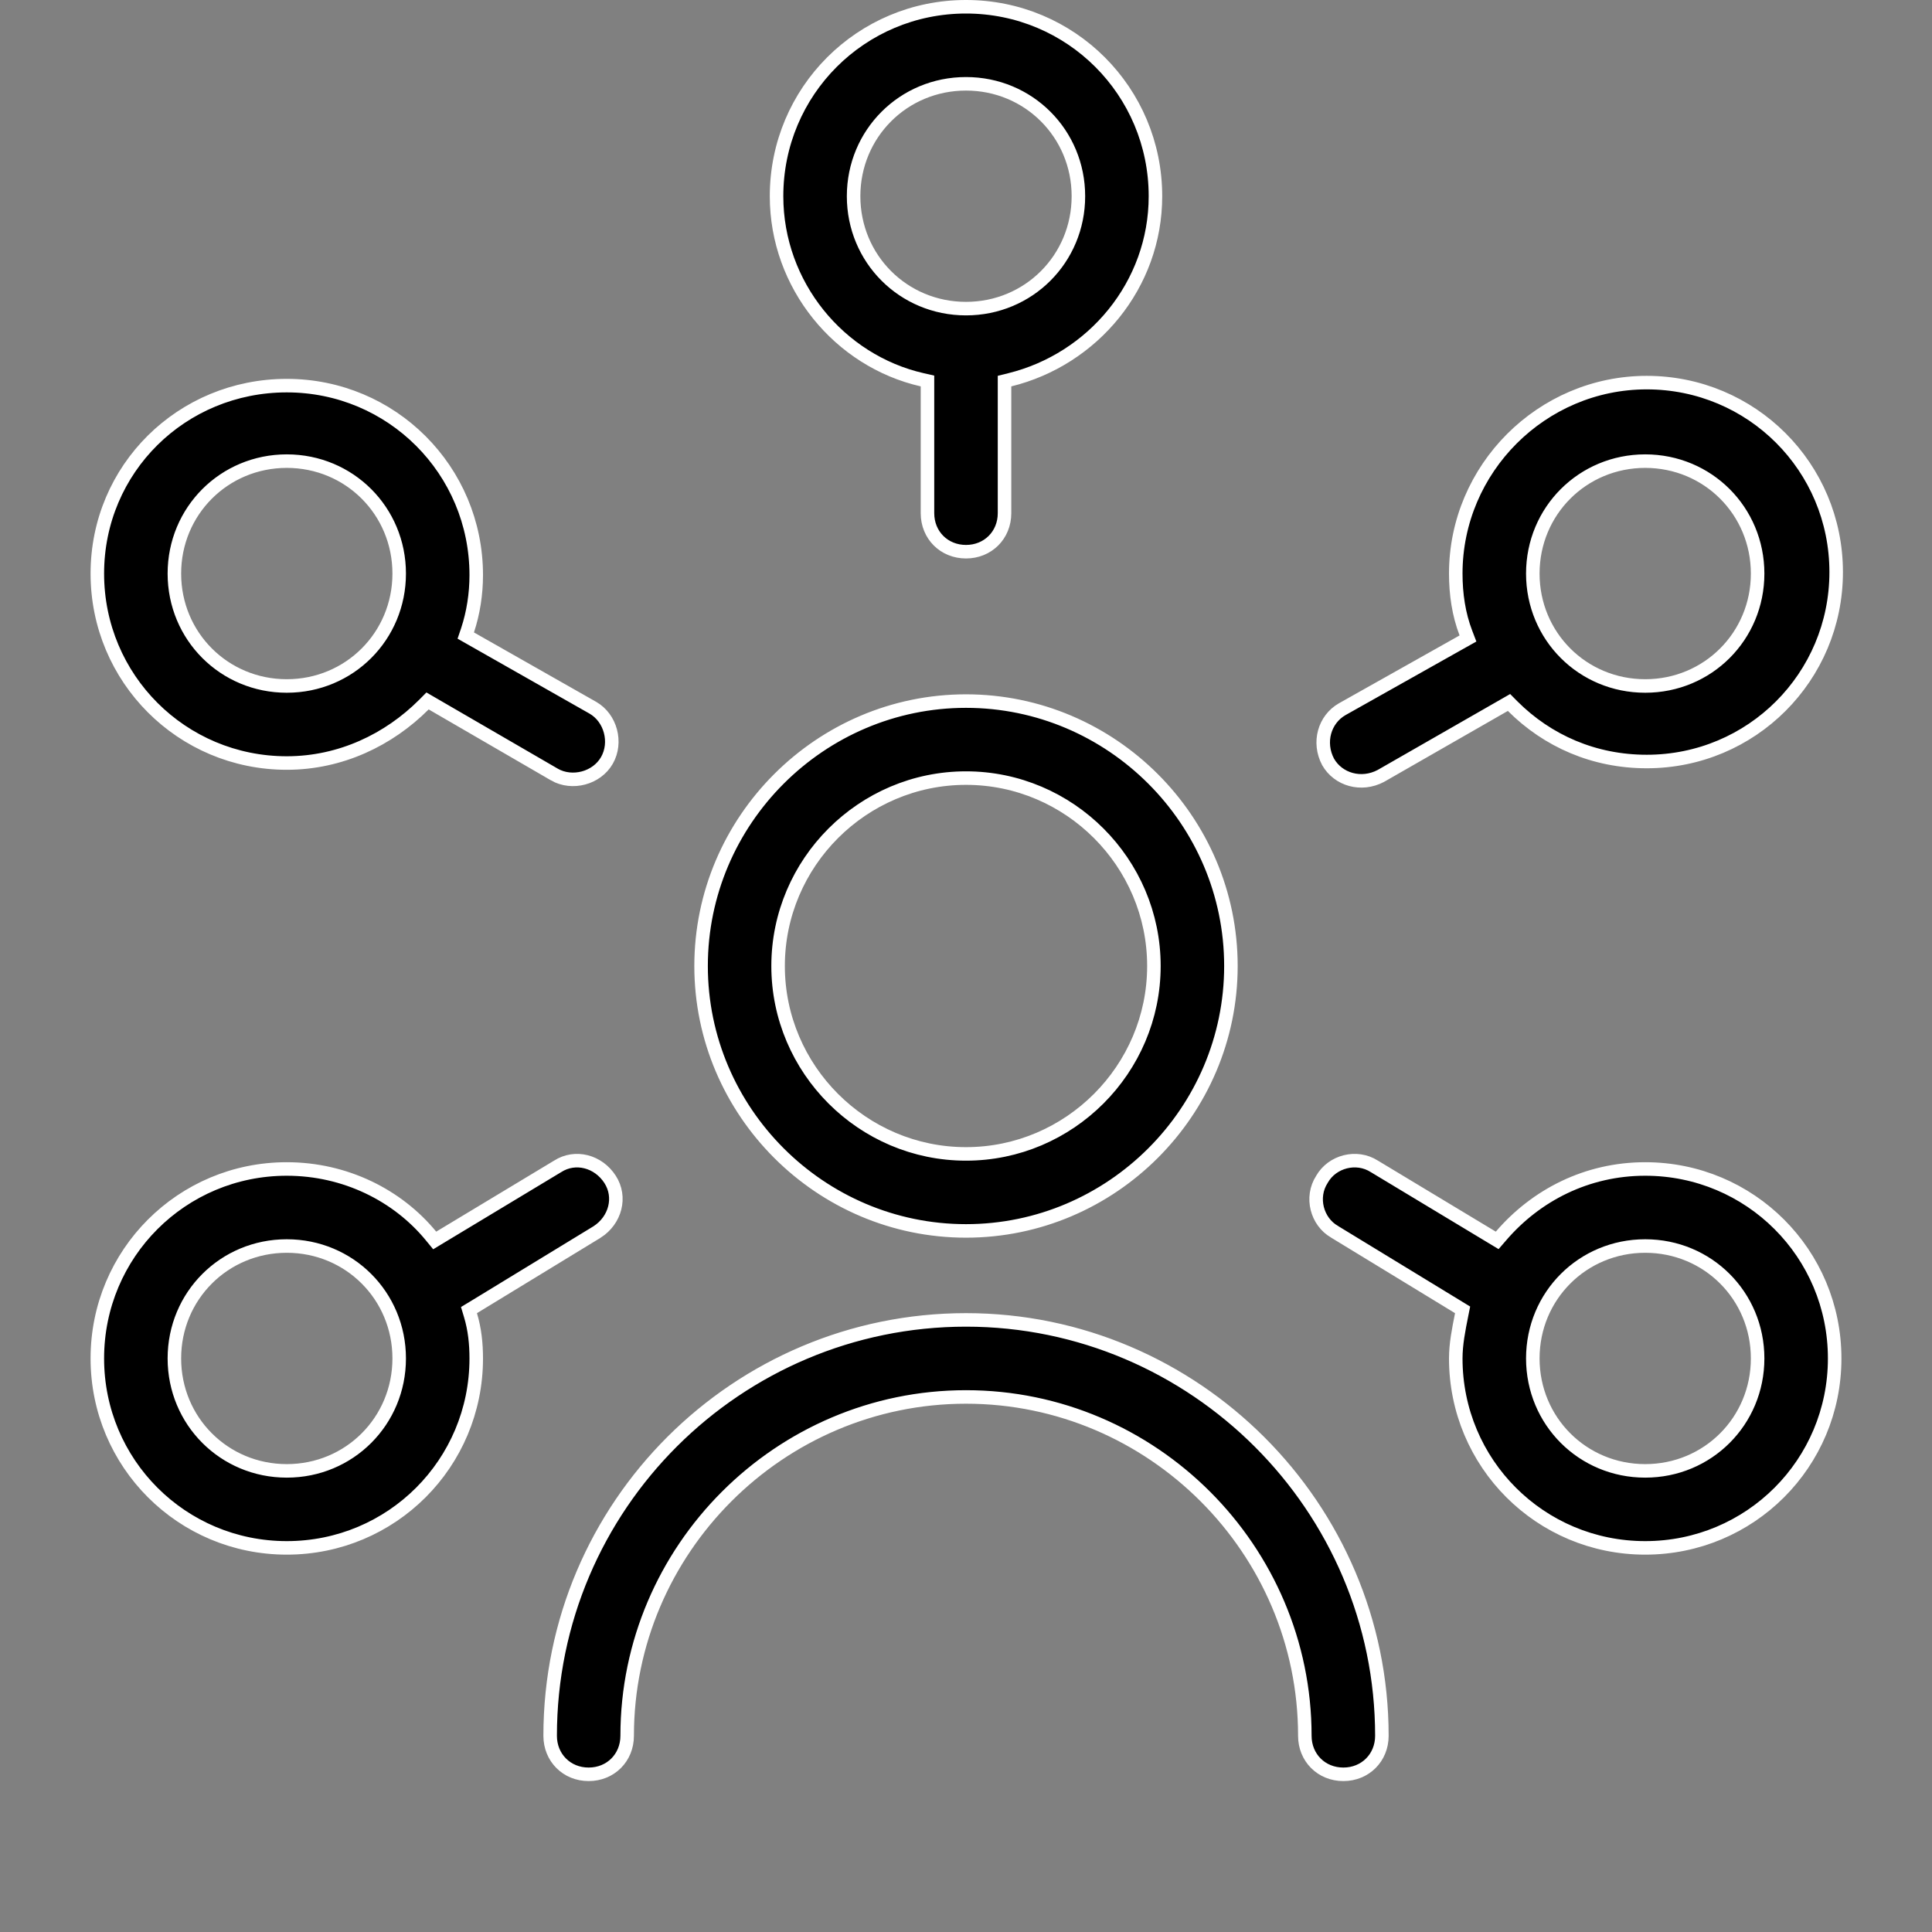 <svg width="50" height="50" viewBox="0 0 50 50" fill="none" xmlns="http://www.w3.org/2000/svg">
<rect x="0" y="0" width="50" height="50" fill="#808080" stroke="none"/>
<path d="M12.253 33.835L12.137 33.905L12.176 34.035C12.287 34.404 12.325 34.777 12.325 35.156C12.325 37.872 10.138 40.059 7.422 40.059C4.706 40.059 2.519 37.872 2.519 35.156C2.519 32.44 4.706 30.253 7.422 30.253C8.932 30.253 10.289 30.933 11.154 31.986L11.25 32.103L11.379 32.025L14.426 30.189L14.426 30.189L14.431 30.186C14.887 29.893 15.485 30.049 15.79 30.524C16.083 30.98 15.928 31.577 15.454 31.883C15.453 31.883 15.453 31.884 15.452 31.884L12.253 33.835ZM37.859 16.598L37.991 16.524L37.937 16.383C37.751 15.899 37.675 15.374 37.675 14.844C37.675 12.128 39.901 9.902 42.617 9.902C45.333 9.902 47.52 12.089 47.52 14.805C47.52 17.52 45.333 19.708 42.617 19.708C41.258 19.708 40.053 19.18 39.147 18.275L39.053 18.18L38.936 18.247L35.736 20.081C35.23 20.349 34.635 20.178 34.372 19.72C34.103 19.214 34.276 18.618 34.735 18.355C34.735 18.355 34.735 18.355 34.735 18.355L37.859 16.598ZM26.13 9.83L25.997 9.863V10V13.281C25.997 13.849 25.567 14.278 25 14.278C24.433 14.278 24.003 13.849 24.003 13.281V10V9.86L23.867 9.829C21.719 9.339 20.097 7.378 20.097 5.078C20.097 2.362 22.284 0.175 25 0.175C27.716 0.175 29.903 2.362 29.903 5.078C29.903 7.376 28.283 9.301 26.13 9.83ZM38.621 32.025L38.747 32.101L38.844 31.989C39.751 30.931 41.07 30.253 42.578 30.253C45.294 30.253 47.481 32.44 47.481 35.156C47.481 37.872 45.294 40.059 42.578 40.059C39.862 40.059 37.675 37.872 37.675 35.156C37.675 34.786 37.749 34.413 37.828 34.019L37.852 33.899L37.747 33.835L34.544 31.882L34.544 31.882L34.54 31.879C34.079 31.616 33.913 30.985 34.21 30.524L34.21 30.524L34.214 30.517C34.478 30.055 35.108 29.89 35.569 30.186L35.569 30.186L35.574 30.189L38.621 32.025ZM11.182 18.208L11.065 18.14L10.97 18.236C10.061 19.145 8.815 19.747 7.422 19.747C4.706 19.747 2.519 17.56 2.519 14.844C2.519 12.13 4.704 9.98 7.422 9.98C10.138 9.98 12.325 12.167 12.325 14.883C12.325 15.373 12.249 15.862 12.1 16.312L12.054 16.448L12.179 16.519L15.343 18.316C15.343 18.316 15.343 18.316 15.343 18.316C15.804 18.58 15.973 19.214 15.707 19.679C15.444 20.14 14.809 20.309 14.345 20.044C14.345 20.044 14.345 20.043 14.345 20.043L11.182 18.208ZM10.331 35.156C10.331 33.536 9.042 32.247 7.422 32.247C5.802 32.247 4.513 33.536 4.513 35.156C4.513 36.776 5.802 38.066 7.422 38.066C9.042 38.066 10.331 36.776 10.331 35.156ZM42.578 17.753C44.198 17.753 45.487 16.464 45.487 14.844C45.487 13.224 44.198 11.934 42.578 11.934C40.958 11.934 39.669 13.224 39.669 14.844C39.669 16.464 40.958 17.753 42.578 17.753ZM25 2.169C23.38 2.169 22.091 3.458 22.091 5.078C22.091 6.698 23.38 7.987 25 7.987C26.62 7.987 27.909 6.698 27.909 5.078C27.909 3.458 26.62 2.169 25 2.169ZM39.669 35.156C39.669 36.776 40.958 38.066 42.578 38.066C44.198 38.066 45.487 36.776 45.487 35.156C45.487 33.536 44.198 32.247 42.578 32.247C40.958 32.247 39.669 33.536 39.669 35.156ZM10.331 14.844C10.331 13.224 9.042 11.934 7.422 11.934C5.802 11.934 4.513 13.224 4.513 14.844C4.513 16.464 5.802 17.753 7.422 17.753C9.042 17.753 10.331 16.464 10.331 14.844ZM15.234 45.919C14.667 45.919 14.238 45.489 14.238 44.922C14.238 38.964 19.081 34.159 25 34.159C30.919 34.159 35.763 39.003 35.763 44.922C35.763 45.489 35.333 45.919 34.766 45.919C34.198 45.919 33.769 45.489 33.769 44.922C33.769 40.099 29.823 36.153 25 36.153C20.177 36.153 16.231 40.099 16.231 44.922C16.231 45.489 15.802 45.919 15.234 45.919ZM31.856 25C31.856 28.77 28.77 31.856 25 31.856C21.23 31.856 18.144 28.77 18.144 25C18.144 21.23 21.23 18.144 25 18.144C28.77 18.144 31.856 21.23 31.856 25ZM29.863 25C29.863 22.325 27.675 20.137 25 20.137C22.325 20.137 20.137 22.325 20.137 25C20.137 27.675 22.325 29.863 25 29.863C27.675 29.863 29.863 27.675 29.863 25Z" fill="black" stroke="white" stroke-width="0.35"/>
</svg>

